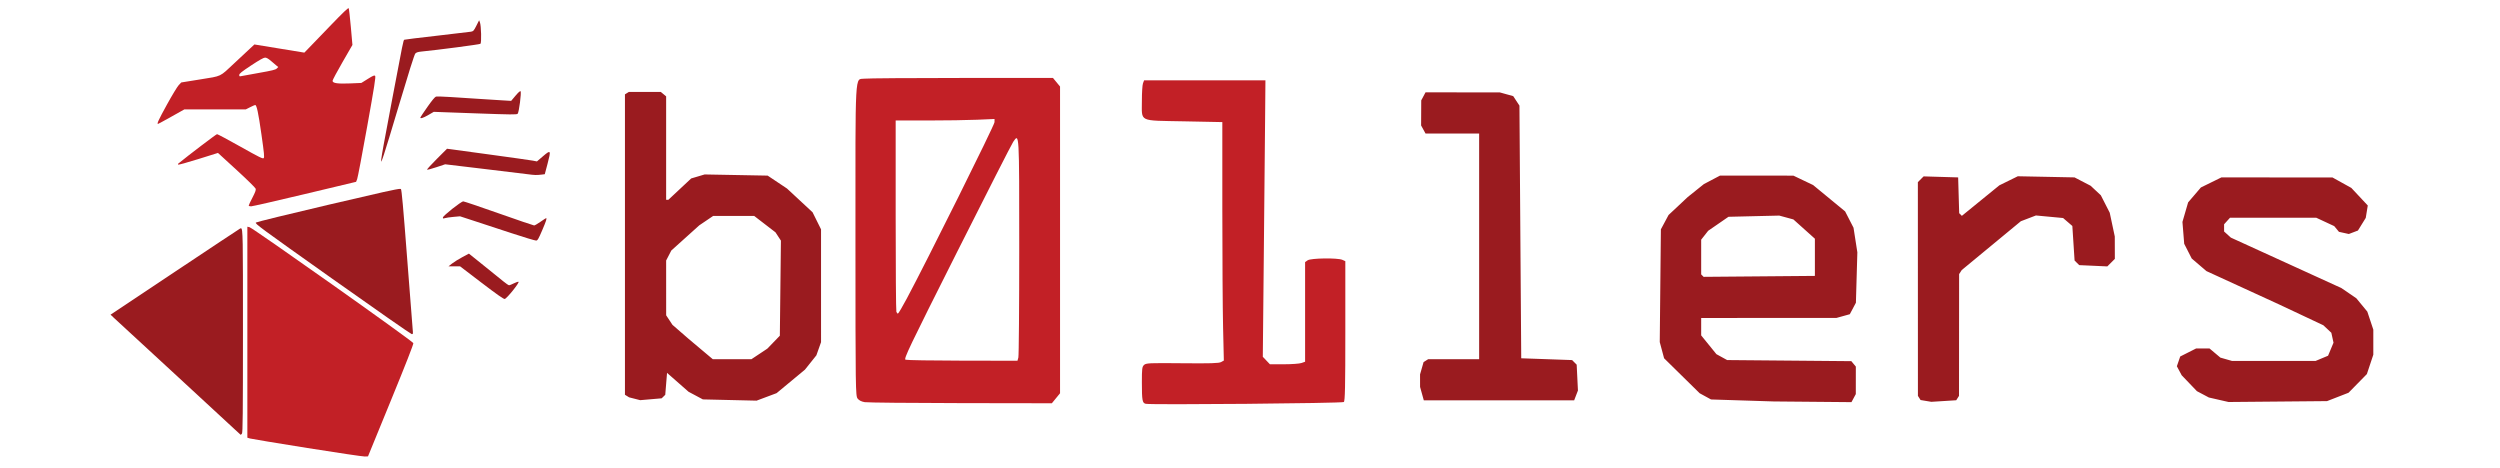 <?xml version="1.0" encoding="UTF-8" standalone="no"?>
<!-- Created with Inkscape (http://www.inkscape.org/) -->

<svg
   xmlns:dc="http://purl.org/dc/elements/1.1/"
   xmlns:cc="http://creativecommons.org/ns#"
   xmlns:rdf="http://www.w3.org/1999/02/22-rdf-syntax-ns#"
   xmlns:svg="http://www.w3.org/2000/svg"
   xmlns="http://www.w3.org/2000/svg"
   xmlns:sodipodi="http://sodipodi.sourceforge.net/DTD/sodipodi-0.dtd"
   xmlns:inkscape="http://www.inkscape.org/namespaces/inkscape"
   version="1.1"
   id="svg97"
   width="977"
   height="183"
   viewBox="0 0 977 183"
   sodipodi:docname="b01lers-with-text.svg"
   inkscape:version="0.92.4 (5da689c313, 2019-01-14)">
  <defs
     id="defs101" />
  <sodipodi:namedview
     pagecolor="#ffffff"
     bordercolor="#666666"
     borderopacity="1"
     objecttolerance="10"
     gridtolerance="10"
     guidetolerance="10"
     inkscape:pageopacity="0"
     inkscape:pageshadow="2"
     inkscape:window-width="1680"
     inkscape:window-height="1361"
     id="namedview99"
     showgrid="false"
     inkscape:zoom="1.1015522"
     inkscape:cx="469.17457"
     inkscape:cy="250.79938"
     inkscape:window-x="1730"
     inkscape:window-y="49"
     inkscape:window-maximized="0"
     inkscape:current-layer="svg97" />
  <path
     style="fill:#c22026;fill-opacity:1;stroke-width:0.285"
     d="M 120.046,175.067 C 108.363,173.204 98.323,171.54 97.735,171.369 l -1.069,-0.311 V 129.832 88.606 l 0.81,0.162 c 1.254,0.251 63.881,44.571 64.059,45.334 0.096,0.41 -2.92,8.112 -8.788,22.438 l -8.935,21.813 -1.261,0.051 c -0.694,0.028 -10.821,-1.473 -22.504,-3.336 z"
     id="path94"
     inkscape:connector-curvature="0" />
  <a
     id="a132"
     transform="matrix(0.474,0,0,0.474,42.667,2.071)">
    <path
       inkscape:connector-curvature="0"
       id="path96"
       d="m 115.043,165.117 c 0,-0.35 1.388,-3.301 3.084,-6.558 2.291,-4.398 2.978,-6.283 2.671,-7.328 -0.227,-0.774 -7.318,-7.733 -15.758,-15.464 L 89.695,121.71 73.364,126.823 c -8.982,2.812 -16.426,4.861 -16.543,4.552 -0.117,-0.309 -0.117,-0.639 0,-0.735 8.704,-7.126 31.437,-24.397 32.113,-24.397 0.521,0 9.2,4.635 19.287,10.3 15.581,8.75 18.464,10.174 19.162,9.468 0.695,-0.704 0.405,-3.748 -1.881,-19.767 -2.537,-17.774 -3.879,-24.045 -5.147,-24.045 -0.295,0 -2.144,0.812 -4.109,1.803 l -3.572,1.803 H 87.341 62.009 l -10.715,6.011 c -5.893,3.306 -10.868,6.011 -11.054,6.011 -1.097,0 0.461,-3.373 7.315,-15.837 4.209,-7.655 8.605,-14.922 9.768,-16.148 l 2.115,-2.23 15.629,-2.513 c 18.143,-2.918 15.738,-1.771 28.201,-13.445 4.6,-4.309 10.191,-9.53 12.423,-11.602 l 4.059,-3.767 20.581,3.368 20.581,3.368 3.118,-3.208 c 1.715,-1.764 9.838,-10.188 18.05,-18.719 10.864,-11.285 15.06,-15.282 15.403,-14.669 0.259,0.463 1.056,7.463 1.771,15.555 l 1.3,14.713 -8.192,14.195 c -4.505,7.807 -8.192,14.721 -8.192,15.363 0,1.976 4.186,2.593 14.595,2.151 l 9.15,-0.389 5.306,-3.314 c 4.455,-2.783 5.427,-3.18 6.063,-2.48 0.614,0.677 -0.632,8.58 -6.602,41.88 -4.047,22.575 -7.753,42.034 -8.235,43.242 l -0.876,2.196 -42.312,10.107 c -23.271,5.559 -43.191,10.107 -44.265,10.108 -1.075,4e-4 -1.954,-0.286 -1.954,-0.636 z m 8.383,-109.372 c 10.842,-1.904 13.735,-2.614 14.728,-3.614 l 1.236,-1.245 -1.286,-1.025 c -0.707,-0.564 -2.765,-2.31 -4.573,-3.881 -2.274,-1.975 -3.818,-2.855 -5.008,-2.855 -1.18,0 -4.789,2.029 -11.494,6.462 -7.823,5.173 -9.776,6.734 -9.787,7.826 -0.011,1.114 0.235,1.303 1.339,1.033 0.744,-0.182 7.424,-1.397 14.845,-2.7 z"
       style="fill:#c22026;fill-opacity:1;stroke-width:0.601" />
  </a>
  <path
     style="fill:#9a1b1f;fill-opacity:1;stroke-width:0.285"
     d="m 156.35,73.816 c -1.337,0.019 -7.101,1.315 -27.926,6.193 -15.33,3.591 -28.115,6.723 -28.409,6.96 -0.5,0.402 1.494,1.87 29.922,22.02 16.751,11.874 30.696,21.593 30.989,21.596 0.482,0.006 0.516,-0.162 0.357,-1.776 -0.097,-0.98 -1.084,-13.651 -2.195,-28.157 -1.498,-19.568 -2.119,-26.478 -2.405,-26.774 -0.041,-0.043 -0.142,-0.066 -0.333,-0.063 z M 94.163,89.213 c -0.082,-0.003 -0.173,0.029 -0.272,0.066 -0.166,0.061 -11.639,7.669 -25.497,16.907 l -25.196,16.797 1.571,1.473 c 0.864,0.81 11.386,10.509 23.383,21.553 11.997,11.045 22.71,20.943 23.808,21.996 1.098,1.054 2.046,1.92 2.108,1.925 0.061,0.005 0.282,-0.216 0.49,-0.49 0.311,-0.409 0.381,-7.584 0.388,-39.864 0.008,-36.881 0.008,-40.331 -0.783,-40.364 z"
     id="path98"
     inkscape:connector-curvature="0" />
  <path
     style="fill:#9a1b1f;fill-opacity:1;stroke-width:0.285"
     d="m 149.001,62.16 c 0.36,-2.6 0.817,-5.102 4.428,-24.236 4.023,-21.317 4.196,-22.17 4.56,-22.395 0.136,-0.084 5.837,-0.784 12.67,-1.556 6.832,-0.772 12.873,-1.488 13.424,-1.591 0.904,-0.17 1.107,-0.398 2.079,-2.329 l 1.077,-2.141 0.313,0.821 c 0.499,1.307 0.663,8.004 0.206,8.384 -0.309,0.257 -16.743,2.413 -23.147,3.037 -1.286,0.125 -1.921,0.337 -2.322,0.774 -0.354,0.386 -2.727,7.903 -6.626,20.989 -5.755,19.316 -7.099,23.398 -6.662,20.245 z"
     id="path103"
     inkscape:connector-curvature="0" />
  <path
     style="fill:#9a1b1f;fill-opacity:1;stroke-width:0.285"
     d="m 164.322,45.825 c 0.077,-0.202 1.332,-2.066 2.788,-4.141 1.674,-2.387 2.878,-3.832 3.275,-3.932 0.346,-0.087 2.858,-0.014 5.583,0.162 2.725,0.176 7.713,0.499 11.085,0.719 3.372,0.22 7.612,0.489 9.422,0.596 l 3.292,0.196 1.698,-2.018 c 1.071,-1.273 1.798,-1.919 1.969,-1.749 0.406,0.403 -0.604,8.279 -1.128,8.803 -0.366,0.366 -2.398,0.346 -16.603,-0.167 l -16.186,-0.584 -2.133,1.24 c -2.127,1.237 -3.334,1.581 -3.063,0.873 z"
     id="path105"
     inkscape:connector-curvature="0" />
  <path
     style="fill:#9a1b1f;fill-opacity:1;stroke-width:0.285"
     d="m 206.3,68.094 c -1.098,-0.146 -8.821,-1.081 -17.163,-2.078 l -15.167,-1.812 -3.453,1.149 c -1.899,0.632 -3.537,1.065 -3.64,0.962 -0.103,-0.103 1.614,-1.987 3.815,-4.187 l 4.001,-4.001 15.946,2.167 c 8.77,1.192 16.677,2.307 17.57,2.478 l 1.624,0.311 2.362,-2.021 c 3.087,-2.642 3.208,-2.442 1.781,2.944 l -1.079,4.074 -1.445,0.174 c -1.75,0.21 -2.561,0.185 -5.152,-0.16 z"
     id="path107-8"
     inkscape:connector-curvature="0" />
  <path
     style="fill:#9a1b1f;fill-opacity:1;stroke-width:0.285"
     d="m 199.742,91.072 c -5.018,-1.652 -11.562,-3.799 -14.542,-4.772 l -5.418,-1.769 -2.566,0.227 c -1.411,0.125 -2.919,0.346 -3.35,0.49 -0.661,0.222 -0.784,0.183 -0.784,-0.245 0,-0.645 7.147,-6.305 7.962,-6.305 0.321,0 6.584,2.117 13.916,4.705 7.332,2.588 13.532,4.705 13.778,4.705 0.246,0 1.357,-0.642 2.47,-1.426 1.113,-0.784 2.1,-1.426 2.194,-1.426 0.402,0 0.071,1.034 -1.517,4.75 -1.441,3.369 -1.785,3.956 -2.352,4.008 -0.366,0.034 -4.771,-1.29 -9.789,-2.942 z"
     id="path109"
     inkscape:connector-curvature="0" />
  <path
     style="fill:#9a1b1f;fill-opacity:1;stroke-width:0.285"
     d="m 188.194,110.499 -8.411,-6.425 -2.247,-1.4e-4 -2.247,-1.1e-4 1.392,-1.095 c 0.765,-0.602 2.558,-1.718 3.984,-2.479 l 2.592,-1.384 5.819,4.678 c 3.201,2.573 6.646,5.357 7.657,6.186 1.011,0.829 2.009,1.507 2.219,1.507 0.21,0 1.029,-0.328 1.821,-0.729 0.792,-0.401 1.625,-0.69 1.853,-0.642 0.618,0.131 -4.588,6.623 -5.394,6.726 -0.445,0.057 -3.058,-1.777 -9.037,-6.344 z"
     id="path111"
     inkscape:connector-curvature="0" />
  <path
     inkscape:connector-curvature="0"
     id="path107-2"
     style="fill:#9a1b1f;fill-opacity:1;stroke-width:0.7"
     d="m 245.766,35.922 -0.768,0.476 -0.768,0.474 v 58.701 58.703 l 0.815,0.503 0.813,0.503 2.161,0.552 2.16,0.551 4.199,-0.361 4.199,-0.362 0.7,-0.686 0.7,-0.686 0.35,-4.288 0.35,-4.286 4.199,3.689 4.199,3.69 2.799,1.494 2.799,1.495 10.497,0.245 10.497,0.245 3.908,-1.464 3.908,-1.464 5.54,-4.591 5.54,-4.59 2.237,-2.802 2.238,-2.803 0.912,-2.572 0.912,-2.574 V 111.669 89.625 l -1.657,-3.334 -1.655,-3.335 -4.993,-4.636 -4.992,-4.636 -3.785,-2.526 -3.785,-2.527 -12.311,-0.227 -12.311,-0.227 -2.63,0.782 -2.631,0.782 -4.457,4.169 -4.456,4.169 h -0.436 -0.436 V 57.869 37.66 l -1.046,-0.869 -1.047,-0.869 h -6.234 z m 311.331,0.167 -0.838,1.568 -0.839,1.568 -0.025,4.906 -0.025,4.906 0.865,1.575 0.864,1.575 h 10.473 10.473 v 44.088 44.088 l -9.972,0.011 -9.972,0.011 -0.887,0.563 -0.888,0.563 -0.686,2.396 -0.688,2.396 0.005,2.453 0.005,2.453 0.729,2.624 v 0.001 l 0.73,2.624 h 29.376 29.377 l 0.741,-1.925 0.742,-1.924 -0.247,-5.052 -0.246,-5.05 -0.894,-0.898 -0.895,-0.897 -9.94,-0.35 -9.941,-0.35 -0.35,-49.369 -0.35,-49.369 -1.218,-1.859 -1.218,-1.857 -2.631,-0.731 -2.631,-0.73 -14.497,-0.005 z M 375.709,36.452 c 0.094,0.078 0.154,0.128 0.267,0.219 0.048,-0.071 0.097,-0.145 0.146,-0.219 z m 296.459,32.178 -3.149,1.659 -3.149,1.659 -3.149,2.525 -3.149,2.526 -3.746,3.509 -3.747,3.509 -1.502,2.805 -1.502,2.803 -0.22,22.031 -0.221,22.029 0.849,3.164 0.847,3.163 6.953,6.836 6.952,6.834 2.218,1.214 2.217,1.212 12.247,0.388 12.247,0.388 15.196,0.137 15.196,0.137 0.849,-1.575 0.849,-1.575 0.005,-5.372 0.005,-5.37 -0.88,-1.062 -0.88,-1.061 -24.267,-0.216 -24.268,-0.216 -2.099,-1.155 -2.099,-1.155 -2.974,-3.663 -2.974,-3.663 v -3.405 -3.405 l 26.418,-0.002 26.418,-0.006 2.624,-0.729 2.623,-0.729 1.193,-2.242 1.193,-2.243 0.282,-9.845 0.282,-9.844 -0.748,-4.811 -0.749,-4.81 -1.639,-3.19 -1.639,-3.19 -6.26,-5.153 -6.26,-5.153 -3.849,-1.837 -3.849,-1.837 -14.346,-0.008 z m 116.386,0.253 -3.607,1.774 -3.607,1.775 -7.323,5.961 -7.323,5.962 -0.522,-0.522 -0.522,-0.522 -0.202,-6.99 -0.202,-6.991 -6.748,-0.198 -6.749,-0.2 -1.124,1.124 -1.125,1.125 0.011,41.764 0.011,41.763 0.517,0.812 0.517,0.812 2.097,0.35 2.098,0.35 4.869,-0.305 4.869,-0.305 0.544,-0.857 0.544,-0.857 0.022,-23.794 0.022,-23.794 0.514,-0.791 0.514,-0.791 11.547,-9.538 11.547,-9.539 2.948,-1.126 2.947,-1.128 5.31,0.498 5.309,0.498 1.808,1.555 1.808,1.555 0.436,6.749 0.436,6.748 0.902,0.902 0.902,0.902 5.496,0.249 5.497,0.25 1.471,-1.471 1.469,-1.471 -0.013,-4.374 -0.013,-4.374 -0.984,-4.64 -0.984,-4.64 -1.737,-3.408 -1.739,-3.408 -1.99,-1.862 -1.99,-1.862 -3.149,-1.637 -3.149,-1.637 -11.089,-0.224 z m 79.563,0.447 -4.005,1.968 -4.006,1.967 -2.493,2.913 -2.493,2.913 -1.11,3.818 -1.11,3.816 0.343,4.27 0.342,4.271 1.469,2.877 1.468,2.879 2.877,2.463 2.877,2.463 14.118,6.475 14.117,6.475 8.729,4.107 8.727,4.109 1.558,1.464 1.558,1.464 0.426,1.94 0.425,1.938 -1.063,2.548 -1.065,2.546 -2.452,1.025 -2.452,1.024 h -16.298 -16.297 l -2.295,-0.657 -2.294,-0.657 -2.128,-1.792 -2.13,-1.792 h -2.597 -2.598 l -3.122,1.575 -3.12,1.575 -0.655,1.907 -0.653,1.905 0.943,1.765 0.945,1.763 2.976,3.107 2.975,3.105 2.332,1.234 2.332,1.236 3.849,0.882 3.849,0.882 19.245,-0.174 19.245,-0.175 4.199,-1.635 4.199,-1.633 3.581,-3.649 3.581,-3.648 1.259,-3.786 1.259,-3.785 v -4.899 -4.899 l -1.171,-3.521 -1.171,-3.521 -2.147,-2.605 -2.147,-2.607 -2.921,-1.997 -2.921,-1.998 -21.596,-9.858 -21.596,-9.856 -1.323,-1.197 -1.323,-1.197 v -1.411 -1.411 l 1.159,-1.281 1.158,-1.279 16.863,0.008 16.861,0.008 3.499,1.632 3.499,1.631 0.924,1.117 0.923,1.117 1.93,0.424 1.93,0.424 1.782,-0.678 1.782,-0.678 1.527,-2.471 1.528,-2.473 0.392,-2.419 0.394,-2.421 -3.215,-3.436 -3.215,-3.436 -3.69,-2.046 -3.692,-2.045 h -21.694 z m -172.77,14.922 2.757,0.75 2.757,0.752 4.199,3.768 4.199,3.768 v 7.265 7.265 l -21.742,0.186 -21.744,0.184 -0.476,-0.477 -0.477,-0.476 v -6.788 -6.788 l 1.364,-1.733 1.365,-1.735 3.967,-2.734 3.968,-2.735 9.931,-0.238 z m -416.631,0.124 h 8.004 8.003 l 4.167,3.207 4.167,3.207 1.061,1.62 1.062,1.62 -0.208,18.581 -0.209,18.579 -2.449,2.533 -2.449,2.533 -3.093,2.054 -3.094,2.053 h -7.568 -7.569 l -4.733,-3.979 -4.733,-3.98 -3.137,-2.725 -3.138,-2.725 -1.232,-1.867 -1.232,-1.868 -0.005,-10.706 -0.005,-10.706 1.013,-1.957 1.011,-1.956 5.462,-4.915 5.46,-4.916 2.723,-1.841 z m 64.888,20.21 v 1.01 c 0.025,0.211 0.049,0.45 0.067,0.32 0.019,-0.135 -0.028,-0.795 -0.067,-1.33 z" />
  <path
     style="fill:#c22026;fill-opacity:1;stroke-width:0.449"
     d="m 337.956,157.168 c -1.294,-0.21 -2.248,-0.688 -2.798,-1.404 -0.804,-1.045 -0.835,-3.32 -0.845,-61.379 -0.011,-68.321 -0.296,-63.122 3.48,-63.64 1.114,-0.153 18.156,-0.278 37.869,-0.278 h 35.843 l 1.38,1.675 1.38,1.675 v 59.935 59.935 l -1.602,1.955 -1.602,1.955 -35.571,-0.057 c -19.564,-0.031 -36.454,-0.199 -37.534,-0.374 z m 60.017,-17.426 c 0.19,-0.679 0.345,-19.954 0.345,-42.832 0,-45.507 0.029,-44.987 -2.356,-41.476 -0.608,0.895 -10.517,20.343 -22.02,43.218 -18.793,37.372 -20.827,41.625 -20.057,41.927 0.472,0.185 10.506,0.35 22.299,0.368 l 21.442,0.031 z m -43.68,-22.911 c 8.072,-15.106 34.367,-67.967 34.367,-69.089 v -1.242 l -6.81,0.295 c -3.745,0.162 -12.438,0.295 -19.317,0.295 h -12.507 v 37.024 c 0,20.363 0.123,37.344 0.273,37.735 0.15,0.391 0.421,0.711 0.603,0.711 0.182,0 1.707,-2.577 3.391,-5.728 z"
     id="path113-9"
     inkscape:connector-curvature="0" />
  <path
     style="fill:#c22026;fill-opacity:1;stroke-width:0.449"
     d="m 447.747,157.806 c -1.321,-0.308 -1.493,-1.26 -1.5,-8.303 -0.005,-5.478 0.084,-6.188 0.865,-6.896 0.799,-0.723 2.038,-0.777 14.937,-0.65 11.062,0.109 14.296,0.011 15.147,-0.458 l 1.082,-0.597 -0.296,-12.822 c -0.163,-7.052 -0.296,-28.019 -0.296,-46.593 V 47.716 l -14.935,-0.298 c -18.098,-0.361 -16.486,0.422 -16.5,-8.016 -0.005,-3.134 0.187,-6.217 0.428,-6.851 l 0.438,-1.152 h 23.708 23.708 l -0.128,14.937 c -0.07,8.215 -0.301,32.524 -0.513,54.019 l -0.385,39.083 1.387,1.46 1.387,1.46 h 5.46 c 3.003,0 6.097,-0.222 6.875,-0.493 l 1.415,-0.493 v -19.472 -19.472 l 0.998,-0.699 c 1.24,-0.869 11.761,-1.007 13.58,-0.178 l 1.144,0.521 v 27.276 c 0,21.916 -0.115,27.371 -0.588,27.763 -0.599,0.498 -75.387,1.169 -77.42,0.695 z"
     id="path115-7"
     inkscape:connector-curvature="0" />
</svg>
